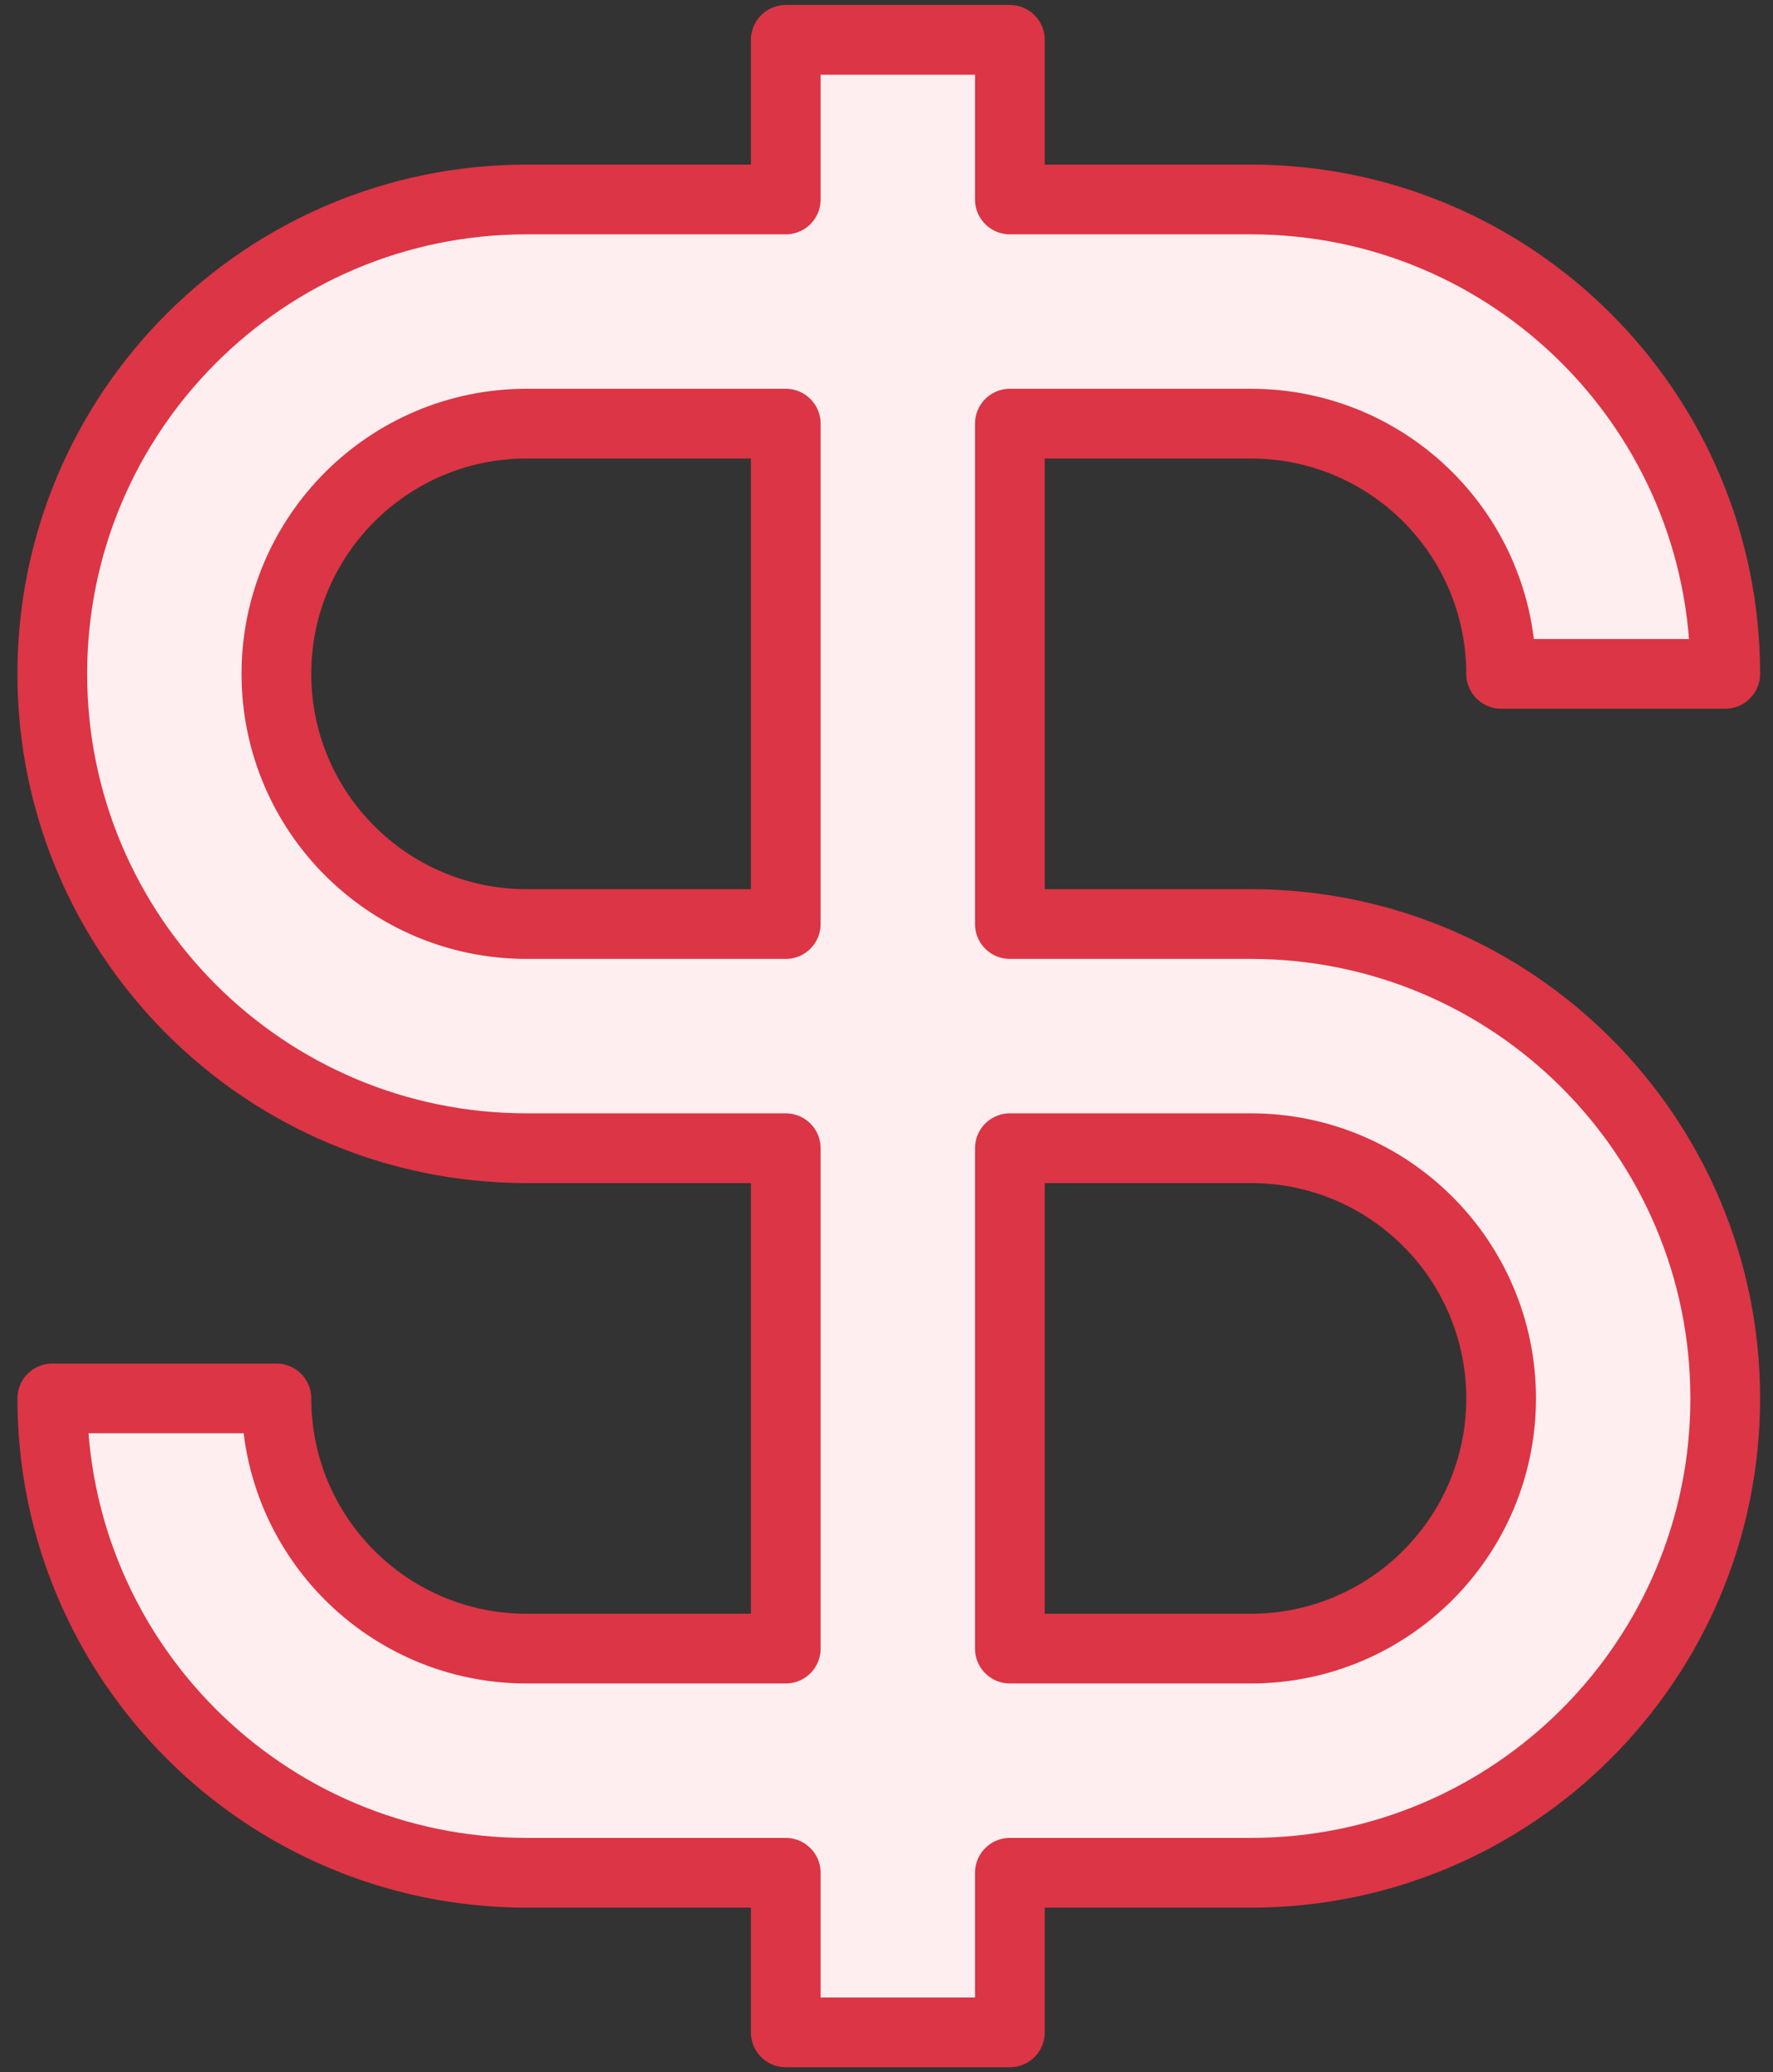 <?xml version="1.0" encoding="UTF-8"?>
<svg width="89px" height="104px" viewBox="0 0 89 104" version="1.1" xmlns="http://www.w3.org/2000/svg" xmlns:xlink="http://www.w3.org/1999/xlink">
    <rect x="0" y="0" width="89" height="104" fill="#333333" stroke="none"/>
    <!-- Generator: Sketch 46.2 (44496) - http://www.bohemiancoding.com/sketch -->
    <title>business-30</title>
    <desc>Created with Sketch.</desc>
    <defs></defs>
    <g id="ALL" stroke="none" stroke-width="1" fill="none" fill-rule="evenodd" stroke-linecap="round" stroke-linejoin="round">
        <g id="Primary" transform="translate(-1173, -11733)" stroke="#DC3545" fill-rule="nonzero" stroke-width="3.5" fill="#FFEEEF">
            <g id="Group-15" transform="translate(200, 200)">
                <g id="business-30" transform="translate(975, 11535)">
                    <path d="M37.443,44.375 L24.438,44.375 C17.498,44.375 11.875,38.754 11.875,31.818 C11.875,24.886 17.503,19.261 24.438,19.261 L37.443,19.261 L37.443,44.375 L37.443,44.375 L37.443,44.375 Z M48.693,19.261 L60.789,19.261 C67.729,19.261 73.352,24.882 73.352,31.818 L84.602,31.818 C84.602,18.668 73.941,8.011 60.789,8.011 L48.693,8.011 L48.693,0 L37.443,0 L37.443,8.011 L24.438,8.011 C11.291,8.011 0.625,18.671 0.625,31.818 C0.625,44.968 11.286,55.625 24.438,55.625 L37.443,55.625 L37.443,80.739 L24.438,80.739 C17.498,80.739 11.875,75.118 11.875,68.182 L0.625,68.182 C0.625,81.332 11.286,91.989 24.438,91.989 L37.443,91.989 L37.443,100 L48.693,100 L48.693,91.989 L60.789,91.989 C73.937,91.989 84.602,81.329 84.602,68.182 C84.602,55.032 73.941,44.375 60.789,44.375 L48.693,44.375 L48.693,19.261 L48.693,19.261 L48.693,19.261 Z M48.693,55.625 L60.789,55.625 C67.729,55.625 73.352,61.246 73.352,68.182 C73.352,75.114 67.725,80.739 60.789,80.739 L48.693,80.739 L48.693,55.625 L48.693,55.625 L48.693,55.625 Z" id="Layer-1"></path>
                </g>
            </g>
        </g>
    </g>
</svg>